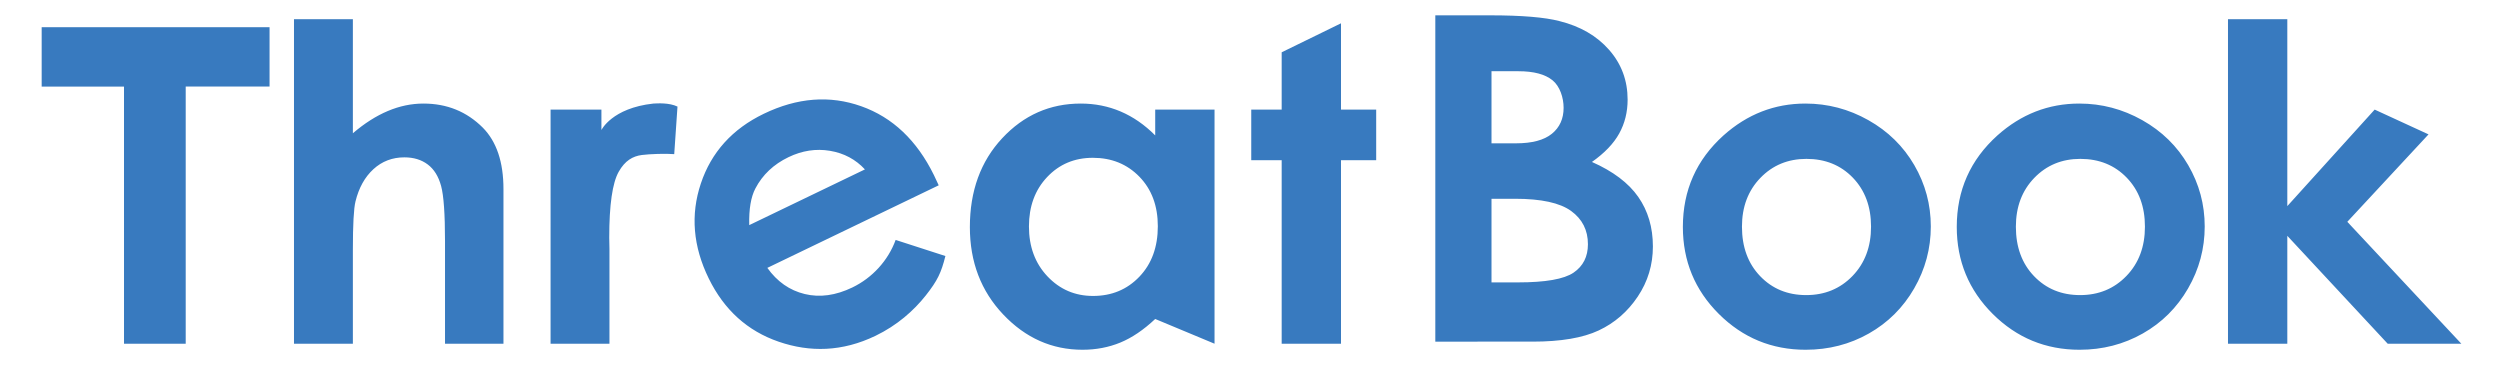 <?xml version="1.0" encoding="utf-8"?>
<!-- Generator: Adobe Illustrator 16.0.0, SVG Export Plug-In . SVG Version: 6.00 Build 0)  -->
<!DOCTYPE svg PUBLIC "-//W3C//DTD SVG 1.1//EN" "http://www.w3.org/Graphics/SVG/1.1/DTD/svg11.dtd">
<svg version="1.1" id="图层_1" xmlns="http://www.w3.org/2000/svg" xmlns:xlink="http://www.w3.org/1999/xlink" x="0px" y="0px"
	 width="240px" height="35px" viewBox="0 0 240 35" enable-background="new 0 0 240 35" xml:space="preserve">
<g>
	<path fill="#387ABF" d="M4,2.608h21.877v5.702h-8.049v24.687h-5.924V8.311H4V2.608z M28.223,1.844h5.653v10.949
		c1.112-0.951,2.232-1.663,3.358-2.138c1.127-0.476,2.267-0.713,3.421-0.713c2.253,0,4.151,0.771,5.695,2.314
		c1.321,1.336,1.982,3.298,1.982,5.888v14.853h-5.611v-9.854c0-2.604-0.125-4.366-0.375-5.29c-0.25-0.921-0.678-1.611-1.284-2.065
		c-0.604-0.454-1.352-0.682-2.242-0.682c-1.155,0-2.146,0.379-2.973,1.136c-0.827,0.758-1.401,1.79-1.721,3.1
		c-0.167,0.675-0.25,2.217-0.25,4.627v9.027h-5.653V1.844z M62.723,9.942c0.412-0.021,1.509-0.096,2.316,0.289l-0.313,4.566
		c-0.807-0.066-2.368-0.016-3.109,0.083c-0.869,0.114-1.617,0.536-2.222,1.611c-0.605,1.074-0.908,3.181-0.908,6.321l0.021,1.095
		v9.09h-5.653V10.521h4.881v1.962C57.737,12.483,58.741,10.376,62.723,9.942z M90.115,17.79l-16.451,7.926
		c0.943,1.322,2.139,2.159,3.588,2.51c1.448,0.353,2.973,0.142,4.573-0.629c1.914-0.923,3.43-2.575,4.156-4.563l4.777,1.544
		c-0.397,1.587-0.748,2.35-1.893,3.797s-2.749,2.866-4.813,3.861c-3.201,1.542-6.3,1.599-9.296,0.569
		c-2.996-1.029-5.233-3.049-6.711-6.059c-1.515-3.084-1.77-6.129-0.763-9.133c1.006-3.003,3.022-5.235,6.049-6.694
		c3.214-1.548,6.329-1.789,9.342-0.721c3.014,1.067,5.343,3.273,6.985,6.617L90.115,17.79z M83.032,16.263
		c-0.892-0.964-2.009-1.559-3.353-1.785c-1.342-0.226-2.671-0.023-3.987,0.611c-1.427,0.687-2.485,1.687-3.173,2.999
		c-0.434,0.821-0.631,1.996-0.592,3.524L83.032,16.263z M110.9,30.622c-1.112,1.046-2.227,1.801-3.344,2.262
		c-1.119,0.461-2.33,0.692-3.636,0.692c-2.931,0-5.466-1.125-7.604-3.379c-2.14-2.251-3.209-5.05-3.209-8.396
		c0-3.471,1.035-6.315,3.105-8.532c2.069-2.218,4.583-3.327,7.542-3.327c1.361,0,2.639,0.255,3.833,0.764
		c1.195,0.51,2.299,1.275,3.313,2.293v-2.479h5.695v22.476 M104.913,15.149c-1.761,0-3.223,0.616-4.387,1.848
		c-1.165,1.233-1.747,2.814-1.747,4.742c0,1.941,0.592,3.54,1.777,4.792c1.186,1.253,2.644,1.88,4.377,1.88
		c1.788,0,3.271-0.616,4.45-1.85c1.177-1.231,1.768-2.846,1.768-4.844c0-1.955-0.59-3.539-1.768-4.751
		C108.205,15.755,106.715,15.149,104.913,15.149z M123.041,5.02l5.695-2.783v8.284h3.378v4.855h-3.378v17.621h-5.695V15.376h-2.921
		v-4.855h2.921V5.02z M173.32,9.942c2.143,0,4.155,0.53,6.04,1.591s3.354,2.5,4.412,4.318c1.057,1.818,1.586,3.781,1.586,5.888
		c0,2.121-0.533,4.104-1.597,5.949s-2.514,3.288-4.349,4.327c-1.836,1.04-3.86,1.561-6.07,1.561c-3.255,0-6.033-1.147-8.335-3.44
		s-3.451-5.078-3.451-8.355c0-3.513,1.3-6.438,3.899-8.78C167.738,10.962,170.358,9.942,173.32,9.942z M173.415,15.252
		c-1.769,0-3.243,0.609-4.42,1.828c-1.178,1.219-1.767,2.78-1.767,4.68c0,1.956,0.583,3.539,1.747,4.751
		c1.161,1.212,2.636,1.818,4.419,1.818c1.782,0,3.266-0.612,4.451-1.839c1.183-1.226,1.775-2.803,1.775-4.73s-0.582-3.494-1.745-4.7
		C176.713,15.855,175.226,15.252,173.415,15.252z M199.615,9.942c2.142,0,4.154,0.53,6.04,1.591c1.884,1.061,3.355,2.5,4.411,4.318
		c1.057,1.818,1.586,3.781,1.586,5.888c0,2.121-0.533,4.104-1.597,5.949s-2.513,3.288-4.349,4.327
		c-1.837,1.04-3.859,1.561-6.07,1.561c-3.255,0-6.032-1.147-8.335-3.44c-2.3-2.293-3.452-5.078-3.452-8.355
		c0-3.513,1.301-6.438,3.901-8.78C194.032,10.962,196.652,9.942,199.615,9.942z M199.709,15.252c-1.77,0-3.241,0.609-4.419,1.828
		c-1.178,1.219-1.766,2.78-1.766,4.68c0,1.956,0.581,3.539,1.744,4.751s2.636,1.818,4.42,1.818s3.266-0.612,4.451-1.839
		c1.184-1.226,1.775-2.803,1.775-4.73s-0.581-3.494-1.745-4.7C203.007,15.855,201.521,15.252,199.709,15.252z M213.887,1.844h5.695
		v17.943l8.386-9.266l5.17,2.379l-7.796,8.393l10.946,11.704h-7.069l-9.637-10.358v10.358h-5.695V1.844z M137.79,32.796V1.472h5.244
		c3.043,0,5.269,0.185,6.676,0.554c1.999,0.498,3.588,1.419,4.77,2.768c1.182,1.349,1.771,2.939,1.771,4.77
		c0,1.192-0.269,2.275-0.805,3.248c-0.537,0.973-1.41,1.885-2.62,2.736c2.026,0.895,3.508,2.012,4.445,3.353
		c0.938,1.342,1.407,2.929,1.407,4.76c0,1.76-0.484,3.364-1.454,4.813c-0.969,1.448-2.217,2.53-3.746,3.248
		c-1.527,0.717-3.641,1.075-6.334,1.075H137.79z M143.184,6.838v6.921h2.346c1.547,0,2.696-0.305,3.448-0.916
		c0.751-0.61,1.128-1.44,1.128-2.492c0-0.979-0.358-2.075-1.071-2.65c-0.714-0.575-1.799-0.863-3.255-0.863H143.184z
		 M143.184,19.083v8.027h2.547c2.639,0,4.416-0.313,5.334-0.938c0.917-0.625,1.376-1.533,1.376-2.726
		c0-1.349-0.539-2.413-1.615-3.194c-1.077-0.779-2.865-1.17-5.366-1.17H143.184z"/>
</g>
</svg>
